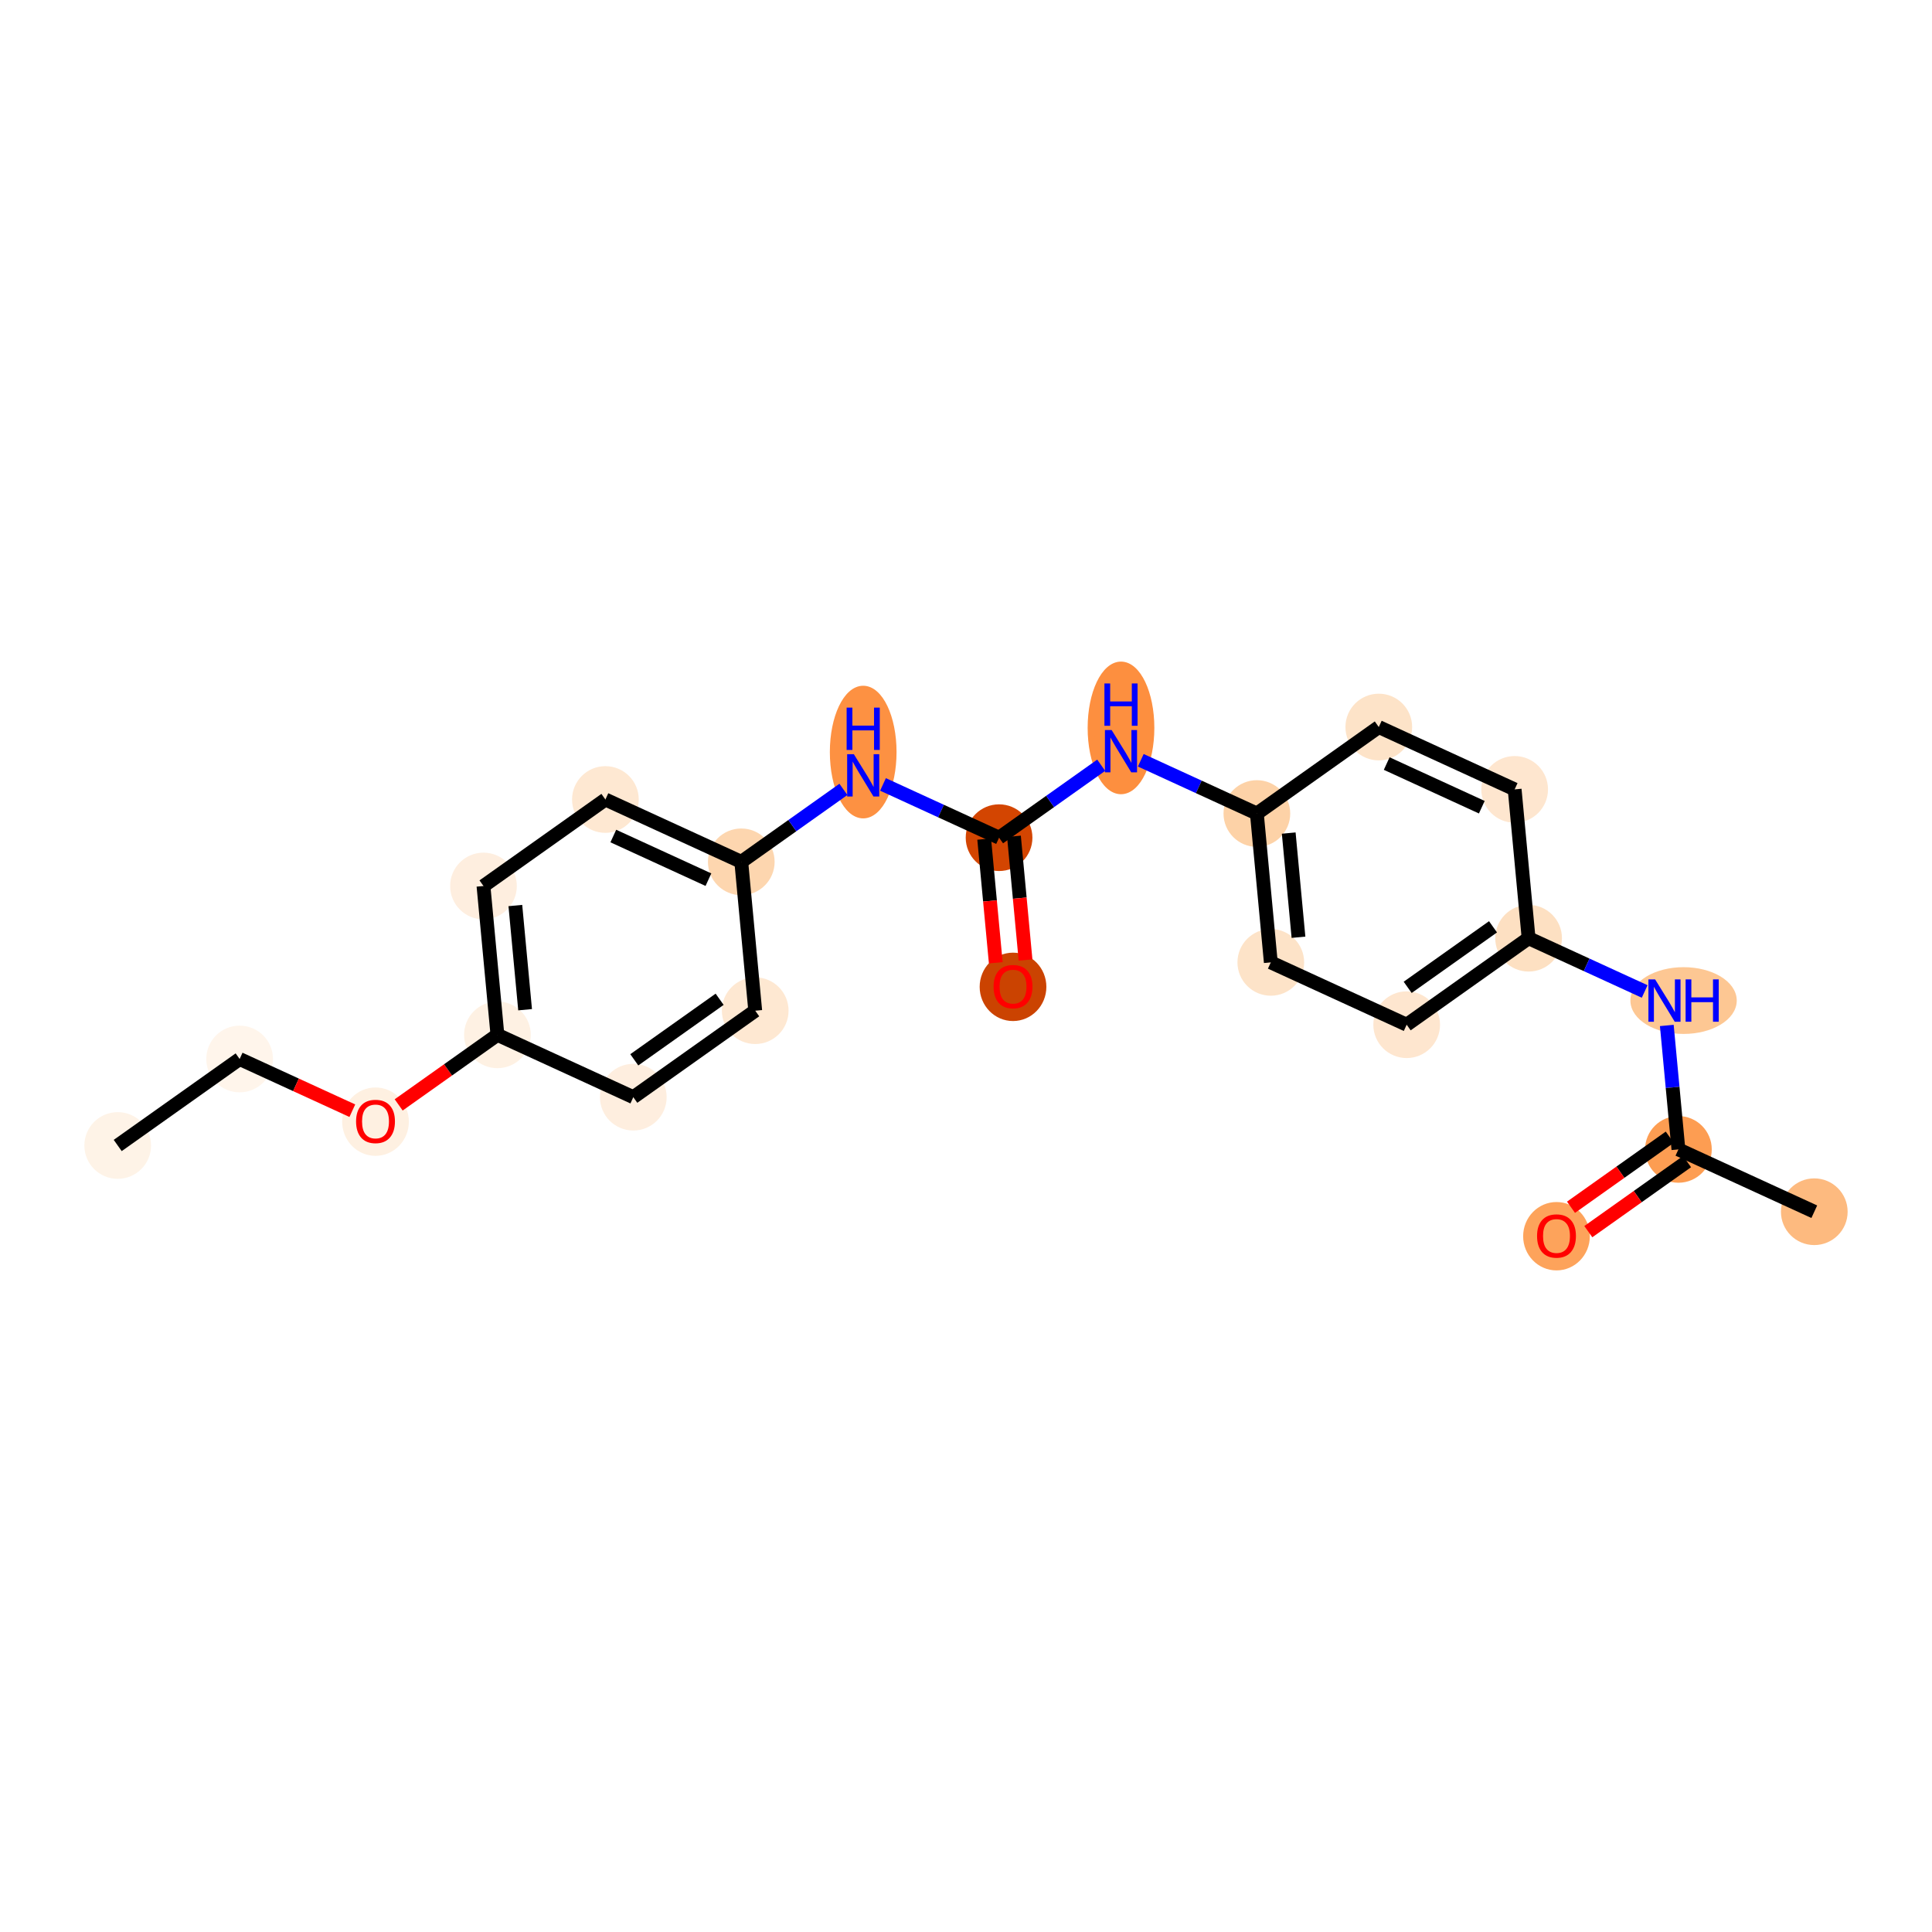 <?xml version='1.0' encoding='iso-8859-1'?>
<svg version='1.1' baseProfile='full'
              xmlns='http://www.w3.org/2000/svg'
                      xmlns:rdkit='http://www.rdkit.org/xml'
                      xmlns:xlink='http://www.w3.org/1999/xlink'
                  xml:space='preserve'
width='280px' height='280px' viewBox='0 0 280 280'>
<!-- END OF HEADER -->
<rect style='opacity:1.0;fill:#FFFFFF;stroke:none' width='280' height='280' x='0' y='0'> </rect>
<ellipse cx='17.06' cy='166.013' rx='4.333' ry='4.333'  style='fill:#FEF3E7;fill-rule:evenodd;stroke:#FEF3E7;stroke-width:1.0px;stroke-linecap:butt;stroke-linejoin:miter;stroke-opacity:1' />
<ellipse cx='34.73' cy='153.477' rx='4.333' ry='4.333'  style='fill:#FFF5EB;fill-rule:evenodd;stroke:#FFF5EB;stroke-width:1.0px;stroke-linecap:butt;stroke-linejoin:miter;stroke-opacity:1' />
<ellipse cx='54.422' cy='162.56' rx='4.333' ry='4.455'  style='fill:#FEF0E1;fill-rule:evenodd;stroke:#FEF0E1;stroke-width:1.0px;stroke-linecap:butt;stroke-linejoin:miter;stroke-opacity:1' />
<ellipse cx='72.091' cy='149.976' rx='4.333' ry='4.333'  style='fill:#FEF1E3;fill-rule:evenodd;stroke:#FEF1E3;stroke-width:1.0px;stroke-linecap:butt;stroke-linejoin:miter;stroke-opacity:1' />
<ellipse cx='70.07' cy='128.406' rx='4.333' ry='4.333'  style='fill:#FEEEDF;fill-rule:evenodd;stroke:#FEEEDF;stroke-width:1.0px;stroke-linecap:butt;stroke-linejoin:miter;stroke-opacity:1' />
<ellipse cx='87.74' cy='115.87' rx='4.333' ry='4.333'  style='fill:#FEE8D2;fill-rule:evenodd;stroke:#FEE8D2;stroke-width:1.0px;stroke-linecap:butt;stroke-linejoin:miter;stroke-opacity:1' />
<ellipse cx='107.431' cy='124.905' rx='4.333' ry='4.333'  style='fill:#FDD6AF;fill-rule:evenodd;stroke:#FDD6AF;stroke-width:1.0px;stroke-linecap:butt;stroke-linejoin:miter;stroke-opacity:1' />
<ellipse cx='125.101' cy='108.995' rx='4.333' ry='9.111'  style='fill:#FD9142;fill-rule:evenodd;stroke:#FD9142;stroke-width:1.0px;stroke-linecap:butt;stroke-linejoin:miter;stroke-opacity:1' />
<ellipse cx='144.793' cy='121.404' rx='4.333' ry='4.333'  style='fill:#D34501;fill-rule:evenodd;stroke:#D34501;stroke-width:1.0px;stroke-linecap:butt;stroke-linejoin:miter;stroke-opacity:1' />
<ellipse cx='146.814' cy='143.022' rx='4.333' ry='4.455'  style='fill:#CB4301;fill-rule:evenodd;stroke:#CB4301;stroke-width:1.0px;stroke-linecap:butt;stroke-linejoin:miter;stroke-opacity:1' />
<ellipse cx='162.463' cy='105.494' rx='4.333' ry='9.111'  style='fill:#FD8F3F;fill-rule:evenodd;stroke:#FD8F3F;stroke-width:1.0px;stroke-linecap:butt;stroke-linejoin:miter;stroke-opacity:1' />
<ellipse cx='182.154' cy='117.903' rx='4.333' ry='4.333'  style='fill:#FDD2A7;fill-rule:evenodd;stroke:#FDD2A7;stroke-width:1.0px;stroke-linecap:butt;stroke-linejoin:miter;stroke-opacity:1' />
<ellipse cx='184.175' cy='139.474' rx='4.333' ry='4.333'  style='fill:#FDE3C8;fill-rule:evenodd;stroke:#FDE3C8;stroke-width:1.0px;stroke-linecap:butt;stroke-linejoin:miter;stroke-opacity:1' />
<ellipse cx='203.866' cy='148.509' rx='4.333' ry='4.333'  style='fill:#FEE6CF;fill-rule:evenodd;stroke:#FEE6CF;stroke-width:1.0px;stroke-linecap:butt;stroke-linejoin:miter;stroke-opacity:1' />
<ellipse cx='221.536' cy='135.973' rx='4.333' ry='4.333'  style='fill:#FDE0C2;fill-rule:evenodd;stroke:#FDE0C2;stroke-width:1.0px;stroke-linecap:butt;stroke-linejoin:miter;stroke-opacity:1' />
<ellipse cx='243.996' cy='145.008' rx='7.206' ry='4.338'  style='fill:#FDC793;fill-rule:evenodd;stroke:#FDC793;stroke-width:1.0px;stroke-linecap:butt;stroke-linejoin:miter;stroke-opacity:1' />
<ellipse cx='243.249' cy='166.579' rx='4.333' ry='4.333'  style='fill:#FD9D52;fill-rule:evenodd;stroke:#FD9D52;stroke-width:1.0px;stroke-linecap:butt;stroke-linejoin:miter;stroke-opacity:1' />
<ellipse cx='262.94' cy='175.613' rx='4.333' ry='4.333'  style='fill:#FDBA7F;fill-rule:evenodd;stroke:#FDBA7F;stroke-width:1.0px;stroke-linecap:butt;stroke-linejoin:miter;stroke-opacity:1' />
<ellipse cx='225.579' cy='179.162' rx='4.333' ry='4.455'  style='fill:#FDA35B;fill-rule:evenodd;stroke:#FDA35B;stroke-width:1.0px;stroke-linecap:butt;stroke-linejoin:miter;stroke-opacity:1' />
<ellipse cx='219.515' cy='114.403' rx='4.333' ry='4.333'  style='fill:#FEE6CF;fill-rule:evenodd;stroke:#FEE6CF;stroke-width:1.0px;stroke-linecap:butt;stroke-linejoin:miter;stroke-opacity:1' />
<ellipse cx='199.824' cy='105.368' rx='4.333' ry='4.333'  style='fill:#FDE3C8;fill-rule:evenodd;stroke:#FDE3C8;stroke-width:1.0px;stroke-linecap:butt;stroke-linejoin:miter;stroke-opacity:1' />
<ellipse cx='109.453' cy='146.476' rx='4.333' ry='4.333'  style='fill:#FEE8D2;fill-rule:evenodd;stroke:#FEE8D2;stroke-width:1.0px;stroke-linecap:butt;stroke-linejoin:miter;stroke-opacity:1' />
<ellipse cx='91.783' cy='159.011' rx='4.333' ry='4.333'  style='fill:#FEEEDF;fill-rule:evenodd;stroke:#FEEEDF;stroke-width:1.0px;stroke-linecap:butt;stroke-linejoin:miter;stroke-opacity:1' />
<path class='bond-0 atom-0 atom-1' d='M 17.06,166.013 L 34.73,153.477' style='fill:none;fill-rule:evenodd;stroke:#000000;stroke-width:2.0px;stroke-linecap:butt;stroke-linejoin:miter;stroke-opacity:1' />
<path class='bond-1 atom-1 atom-2' d='M 34.73,153.477 L 42.897,157.224' style='fill:none;fill-rule:evenodd;stroke:#000000;stroke-width:2.0px;stroke-linecap:butt;stroke-linejoin:miter;stroke-opacity:1' />
<path class='bond-1 atom-1 atom-2' d='M 42.897,157.224 L 51.063,160.971' style='fill:none;fill-rule:evenodd;stroke:#FF0000;stroke-width:2.0px;stroke-linecap:butt;stroke-linejoin:miter;stroke-opacity:1' />
<path class='bond-2 atom-2 atom-3' d='M 57.779,160.13 L 64.936,155.053' style='fill:none;fill-rule:evenodd;stroke:#FF0000;stroke-width:2.0px;stroke-linecap:butt;stroke-linejoin:miter;stroke-opacity:1' />
<path class='bond-2 atom-2 atom-3' d='M 64.936,155.053 L 72.091,149.976' style='fill:none;fill-rule:evenodd;stroke:#000000;stroke-width:2.0px;stroke-linecap:butt;stroke-linejoin:miter;stroke-opacity:1' />
<path class='bond-3 atom-3 atom-4' d='M 72.091,149.976 L 70.07,128.406' style='fill:none;fill-rule:evenodd;stroke:#000000;stroke-width:2.0px;stroke-linecap:butt;stroke-linejoin:miter;stroke-opacity:1' />
<path class='bond-3 atom-3 atom-4' d='M 76.102,146.336 L 74.688,131.237' style='fill:none;fill-rule:evenodd;stroke:#000000;stroke-width:2.0px;stroke-linecap:butt;stroke-linejoin:miter;stroke-opacity:1' />
<path class='bond-22 atom-22 atom-3' d='M 91.783,159.011 L 72.091,149.976' style='fill:none;fill-rule:evenodd;stroke:#000000;stroke-width:2.0px;stroke-linecap:butt;stroke-linejoin:miter;stroke-opacity:1' />
<path class='bond-4 atom-4 atom-5' d='M 70.07,128.406 L 87.74,115.87' style='fill:none;fill-rule:evenodd;stroke:#000000;stroke-width:2.0px;stroke-linecap:butt;stroke-linejoin:miter;stroke-opacity:1' />
<path class='bond-5 atom-5 atom-6' d='M 87.74,115.87 L 107.431,124.905' style='fill:none;fill-rule:evenodd;stroke:#000000;stroke-width:2.0px;stroke-linecap:butt;stroke-linejoin:miter;stroke-opacity:1' />
<path class='bond-5 atom-5 atom-6' d='M 88.887,121.164 L 102.671,127.488' style='fill:none;fill-rule:evenodd;stroke:#000000;stroke-width:2.0px;stroke-linecap:butt;stroke-linejoin:miter;stroke-opacity:1' />
<path class='bond-6 atom-6 atom-7' d='M 107.431,124.905 L 114.832,119.655' style='fill:none;fill-rule:evenodd;stroke:#000000;stroke-width:2.0px;stroke-linecap:butt;stroke-linejoin:miter;stroke-opacity:1' />
<path class='bond-6 atom-6 atom-7' d='M 114.832,119.655 L 122.233,114.404' style='fill:none;fill-rule:evenodd;stroke:#0000FF;stroke-width:2.0px;stroke-linecap:butt;stroke-linejoin:miter;stroke-opacity:1' />
<path class='bond-20 atom-6 atom-21' d='M 107.431,124.905 L 109.453,146.476' style='fill:none;fill-rule:evenodd;stroke:#000000;stroke-width:2.0px;stroke-linecap:butt;stroke-linejoin:miter;stroke-opacity:1' />
<path class='bond-7 atom-7 atom-8' d='M 127.97,113.686 L 136.381,117.545' style='fill:none;fill-rule:evenodd;stroke:#0000FF;stroke-width:2.0px;stroke-linecap:butt;stroke-linejoin:miter;stroke-opacity:1' />
<path class='bond-7 atom-7 atom-8' d='M 136.381,117.545 L 144.793,121.404' style='fill:none;fill-rule:evenodd;stroke:#000000;stroke-width:2.0px;stroke-linecap:butt;stroke-linejoin:miter;stroke-opacity:1' />
<path class='bond-8 atom-8 atom-9' d='M 142.636,121.606 L 143.475,130.57' style='fill:none;fill-rule:evenodd;stroke:#000000;stroke-width:2.0px;stroke-linecap:butt;stroke-linejoin:miter;stroke-opacity:1' />
<path class='bond-8 atom-8 atom-9' d='M 143.475,130.57 L 144.315,139.533' style='fill:none;fill-rule:evenodd;stroke:#FF0000;stroke-width:2.0px;stroke-linecap:butt;stroke-linejoin:miter;stroke-opacity:1' />
<path class='bond-8 atom-8 atom-9' d='M 146.95,121.202 L 147.79,130.165' style='fill:none;fill-rule:evenodd;stroke:#000000;stroke-width:2.0px;stroke-linecap:butt;stroke-linejoin:miter;stroke-opacity:1' />
<path class='bond-8 atom-8 atom-9' d='M 147.79,130.165 L 148.629,139.129' style='fill:none;fill-rule:evenodd;stroke:#FF0000;stroke-width:2.0px;stroke-linecap:butt;stroke-linejoin:miter;stroke-opacity:1' />
<path class='bond-9 atom-8 atom-10' d='M 144.793,121.404 L 152.193,116.154' style='fill:none;fill-rule:evenodd;stroke:#000000;stroke-width:2.0px;stroke-linecap:butt;stroke-linejoin:miter;stroke-opacity:1' />
<path class='bond-9 atom-8 atom-10' d='M 152.193,116.154 L 159.594,110.904' style='fill:none;fill-rule:evenodd;stroke:#0000FF;stroke-width:2.0px;stroke-linecap:butt;stroke-linejoin:miter;stroke-opacity:1' />
<path class='bond-10 atom-10 atom-11' d='M 165.331,110.185 L 173.742,114.044' style='fill:none;fill-rule:evenodd;stroke:#0000FF;stroke-width:2.0px;stroke-linecap:butt;stroke-linejoin:miter;stroke-opacity:1' />
<path class='bond-10 atom-10 atom-11' d='M 173.742,114.044 L 182.154,117.903' style='fill:none;fill-rule:evenodd;stroke:#000000;stroke-width:2.0px;stroke-linecap:butt;stroke-linejoin:miter;stroke-opacity:1' />
<path class='bond-11 atom-11 atom-12' d='M 182.154,117.903 L 184.175,139.474' style='fill:none;fill-rule:evenodd;stroke:#000000;stroke-width:2.0px;stroke-linecap:butt;stroke-linejoin:miter;stroke-opacity:1' />
<path class='bond-11 atom-11 atom-12' d='M 186.771,120.735 L 188.186,135.834' style='fill:none;fill-rule:evenodd;stroke:#000000;stroke-width:2.0px;stroke-linecap:butt;stroke-linejoin:miter;stroke-opacity:1' />
<path class='bond-23 atom-20 atom-11' d='M 199.824,105.368 L 182.154,117.903' style='fill:none;fill-rule:evenodd;stroke:#000000;stroke-width:2.0px;stroke-linecap:butt;stroke-linejoin:miter;stroke-opacity:1' />
<path class='bond-12 atom-12 atom-13' d='M 184.175,139.474 L 203.866,148.509' style='fill:none;fill-rule:evenodd;stroke:#000000;stroke-width:2.0px;stroke-linecap:butt;stroke-linejoin:miter;stroke-opacity:1' />
<path class='bond-13 atom-13 atom-14' d='M 203.866,148.509 L 221.536,135.973' style='fill:none;fill-rule:evenodd;stroke:#000000;stroke-width:2.0px;stroke-linecap:butt;stroke-linejoin:miter;stroke-opacity:1' />
<path class='bond-13 atom-13 atom-14' d='M 204.01,143.094 L 216.379,134.32' style='fill:none;fill-rule:evenodd;stroke:#000000;stroke-width:2.0px;stroke-linecap:butt;stroke-linejoin:miter;stroke-opacity:1' />
<path class='bond-14 atom-14 atom-15' d='M 221.536,135.973 L 229.948,139.833' style='fill:none;fill-rule:evenodd;stroke:#000000;stroke-width:2.0px;stroke-linecap:butt;stroke-linejoin:miter;stroke-opacity:1' />
<path class='bond-14 atom-14 atom-15' d='M 229.948,139.833 L 238.359,143.692' style='fill:none;fill-rule:evenodd;stroke:#0000FF;stroke-width:2.0px;stroke-linecap:butt;stroke-linejoin:miter;stroke-opacity:1' />
<path class='bond-18 atom-14 atom-19' d='M 221.536,135.973 L 219.515,114.403' style='fill:none;fill-rule:evenodd;stroke:#000000;stroke-width:2.0px;stroke-linecap:butt;stroke-linejoin:miter;stroke-opacity:1' />
<path class='bond-15 atom-15 atom-16' d='M 241.566,148.617 L 242.407,157.598' style='fill:none;fill-rule:evenodd;stroke:#0000FF;stroke-width:2.0px;stroke-linecap:butt;stroke-linejoin:miter;stroke-opacity:1' />
<path class='bond-15 atom-15 atom-16' d='M 242.407,157.598 L 243.249,166.579' style='fill:none;fill-rule:evenodd;stroke:#000000;stroke-width:2.0px;stroke-linecap:butt;stroke-linejoin:miter;stroke-opacity:1' />
<path class='bond-16 atom-16 atom-17' d='M 243.249,166.579 L 262.94,175.613' style='fill:none;fill-rule:evenodd;stroke:#000000;stroke-width:2.0px;stroke-linecap:butt;stroke-linejoin:miter;stroke-opacity:1' />
<path class='bond-17 atom-16 atom-18' d='M 241.995,164.812 L 234.839,169.888' style='fill:none;fill-rule:evenodd;stroke:#000000;stroke-width:2.0px;stroke-linecap:butt;stroke-linejoin:miter;stroke-opacity:1' />
<path class='bond-17 atom-16 atom-18' d='M 234.839,169.888 L 227.683,174.965' style='fill:none;fill-rule:evenodd;stroke:#FF0000;stroke-width:2.0px;stroke-linecap:butt;stroke-linejoin:miter;stroke-opacity:1' />
<path class='bond-17 atom-16 atom-18' d='M 244.502,168.346 L 237.346,173.422' style='fill:none;fill-rule:evenodd;stroke:#000000;stroke-width:2.0px;stroke-linecap:butt;stroke-linejoin:miter;stroke-opacity:1' />
<path class='bond-17 atom-16 atom-18' d='M 237.346,173.422 L 230.19,178.499' style='fill:none;fill-rule:evenodd;stroke:#FF0000;stroke-width:2.0px;stroke-linecap:butt;stroke-linejoin:miter;stroke-opacity:1' />
<path class='bond-19 atom-19 atom-20' d='M 219.515,114.403 L 199.824,105.368' style='fill:none;fill-rule:evenodd;stroke:#000000;stroke-width:2.0px;stroke-linecap:butt;stroke-linejoin:miter;stroke-opacity:1' />
<path class='bond-19 atom-19 atom-20' d='M 214.754,116.986 L 200.971,110.661' style='fill:none;fill-rule:evenodd;stroke:#000000;stroke-width:2.0px;stroke-linecap:butt;stroke-linejoin:miter;stroke-opacity:1' />
<path class='bond-21 atom-21 atom-22' d='M 109.453,146.476 L 91.783,159.011' style='fill:none;fill-rule:evenodd;stroke:#000000;stroke-width:2.0px;stroke-linecap:butt;stroke-linejoin:miter;stroke-opacity:1' />
<path class='bond-21 atom-21 atom-22' d='M 104.295,144.822 L 91.926,153.597' style='fill:none;fill-rule:evenodd;stroke:#000000;stroke-width:2.0px;stroke-linecap:butt;stroke-linejoin:miter;stroke-opacity:1' />
<path  class='atom-2' d='M 51.605 162.529
Q 51.605 161.056, 52.333 160.233
Q 53.061 159.41, 54.422 159.41
Q 55.782 159.41, 56.51 160.233
Q 57.238 161.056, 57.238 162.529
Q 57.238 164.02, 56.501 164.869
Q 55.765 165.71, 54.422 165.71
Q 53.07 165.71, 52.333 164.869
Q 51.605 164.028, 51.605 162.529
M 54.422 165.016
Q 55.357 165.016, 55.86 164.392
Q 56.371 163.76, 56.371 162.529
Q 56.371 161.325, 55.86 160.718
Q 55.357 160.103, 54.422 160.103
Q 53.486 160.103, 52.974 160.709
Q 52.472 161.316, 52.472 162.529
Q 52.472 163.768, 52.974 164.392
Q 53.486 165.016, 54.422 165.016
' fill='#FF0000'/>
<path  class='atom-7' d='M 123.745 109.302
L 125.756 112.551
Q 125.955 112.872, 126.276 113.453
Q 126.596 114.033, 126.614 114.068
L 126.614 109.302
L 127.428 109.302
L 127.428 115.437
L 126.588 115.437
L 124.43 111.884
Q 124.179 111.468, 123.91 110.991
Q 123.65 110.515, 123.572 110.368
L 123.572 115.437
L 122.775 115.437
L 122.775 109.302
L 123.745 109.302
' fill='#0000FF'/>
<path  class='atom-7' d='M 122.701 102.553
L 123.533 102.553
L 123.533 105.161
L 126.67 105.161
L 126.67 102.553
L 127.502 102.553
L 127.502 108.688
L 126.67 108.688
L 126.67 105.854
L 123.533 105.854
L 123.533 108.688
L 122.701 108.688
L 122.701 102.553
' fill='#0000FF'/>
<path  class='atom-9' d='M 143.997 142.992
Q 143.997 141.519, 144.725 140.696
Q 145.453 139.872, 146.814 139.872
Q 148.174 139.872, 148.902 140.696
Q 149.63 141.519, 149.63 142.992
Q 149.63 144.483, 148.894 145.332
Q 148.157 146.172, 146.814 146.172
Q 145.462 146.172, 144.725 145.332
Q 143.997 144.491, 143.997 142.992
M 146.814 145.479
Q 147.75 145.479, 148.252 144.855
Q 148.764 144.223, 148.764 142.992
Q 148.764 141.787, 148.252 141.181
Q 147.75 140.566, 146.814 140.566
Q 145.878 140.566, 145.367 141.172
Q 144.864 141.779, 144.864 142.992
Q 144.864 144.231, 145.367 144.855
Q 145.878 145.479, 146.814 145.479
' fill='#FF0000'/>
<path  class='atom-10' d='M 161.106 105.801
L 163.117 109.051
Q 163.316 109.371, 163.637 109.952
Q 163.958 110.532, 163.975 110.567
L 163.975 105.801
L 164.789 105.801
L 164.789 111.936
L 163.949 111.936
L 161.791 108.383
Q 161.54 107.967, 161.271 107.491
Q 161.011 107.014, 160.933 106.867
L 160.933 111.936
L 160.136 111.936
L 160.136 105.801
L 161.106 105.801
' fill='#0000FF'/>
<path  class='atom-10' d='M 160.062 99.052
L 160.894 99.052
L 160.894 101.66
L 164.031 101.66
L 164.031 99.052
L 164.863 99.052
L 164.863 105.187
L 164.031 105.187
L 164.031 102.354
L 160.894 102.354
L 160.894 105.187
L 160.062 105.187
L 160.062 99.052
' fill='#0000FF'/>
<path  class='atom-15' d='M 239.871 141.94
L 241.882 145.19
Q 242.081 145.511, 242.402 146.091
Q 242.722 146.672, 242.74 146.707
L 242.74 141.94
L 243.554 141.94
L 243.554 148.076
L 242.714 148.076
L 240.556 144.523
Q 240.304 144.107, 240.036 143.63
Q 239.776 143.154, 239.698 143.006
L 239.698 148.076
L 238.901 148.076
L 238.901 141.94
L 239.871 141.94
' fill='#0000FF'/>
<path  class='atom-15' d='M 244.291 141.94
L 245.123 141.94
L 245.123 144.549
L 248.26 144.549
L 248.26 141.94
L 249.092 141.94
L 249.092 148.076
L 248.26 148.076
L 248.26 145.242
L 245.123 145.242
L 245.123 148.076
L 244.291 148.076
L 244.291 141.94
' fill='#0000FF'/>
<path  class='atom-18' d='M 222.762 179.131
Q 222.762 177.658, 223.49 176.835
Q 224.218 176.012, 225.579 176.012
Q 226.939 176.012, 227.667 176.835
Q 228.395 177.658, 228.395 179.131
Q 228.395 180.622, 227.658 181.471
Q 226.922 182.312, 225.579 182.312
Q 224.227 182.312, 223.49 181.471
Q 222.762 180.631, 222.762 179.131
M 225.579 181.619
Q 226.514 181.619, 227.017 180.995
Q 227.528 180.362, 227.528 179.131
Q 227.528 177.927, 227.017 177.32
Q 226.514 176.705, 225.579 176.705
Q 224.643 176.705, 224.131 177.312
Q 223.629 177.918, 223.629 179.131
Q 223.629 180.371, 224.131 180.995
Q 224.643 181.619, 225.579 181.619
' fill='#FF0000'/>
</svg>
